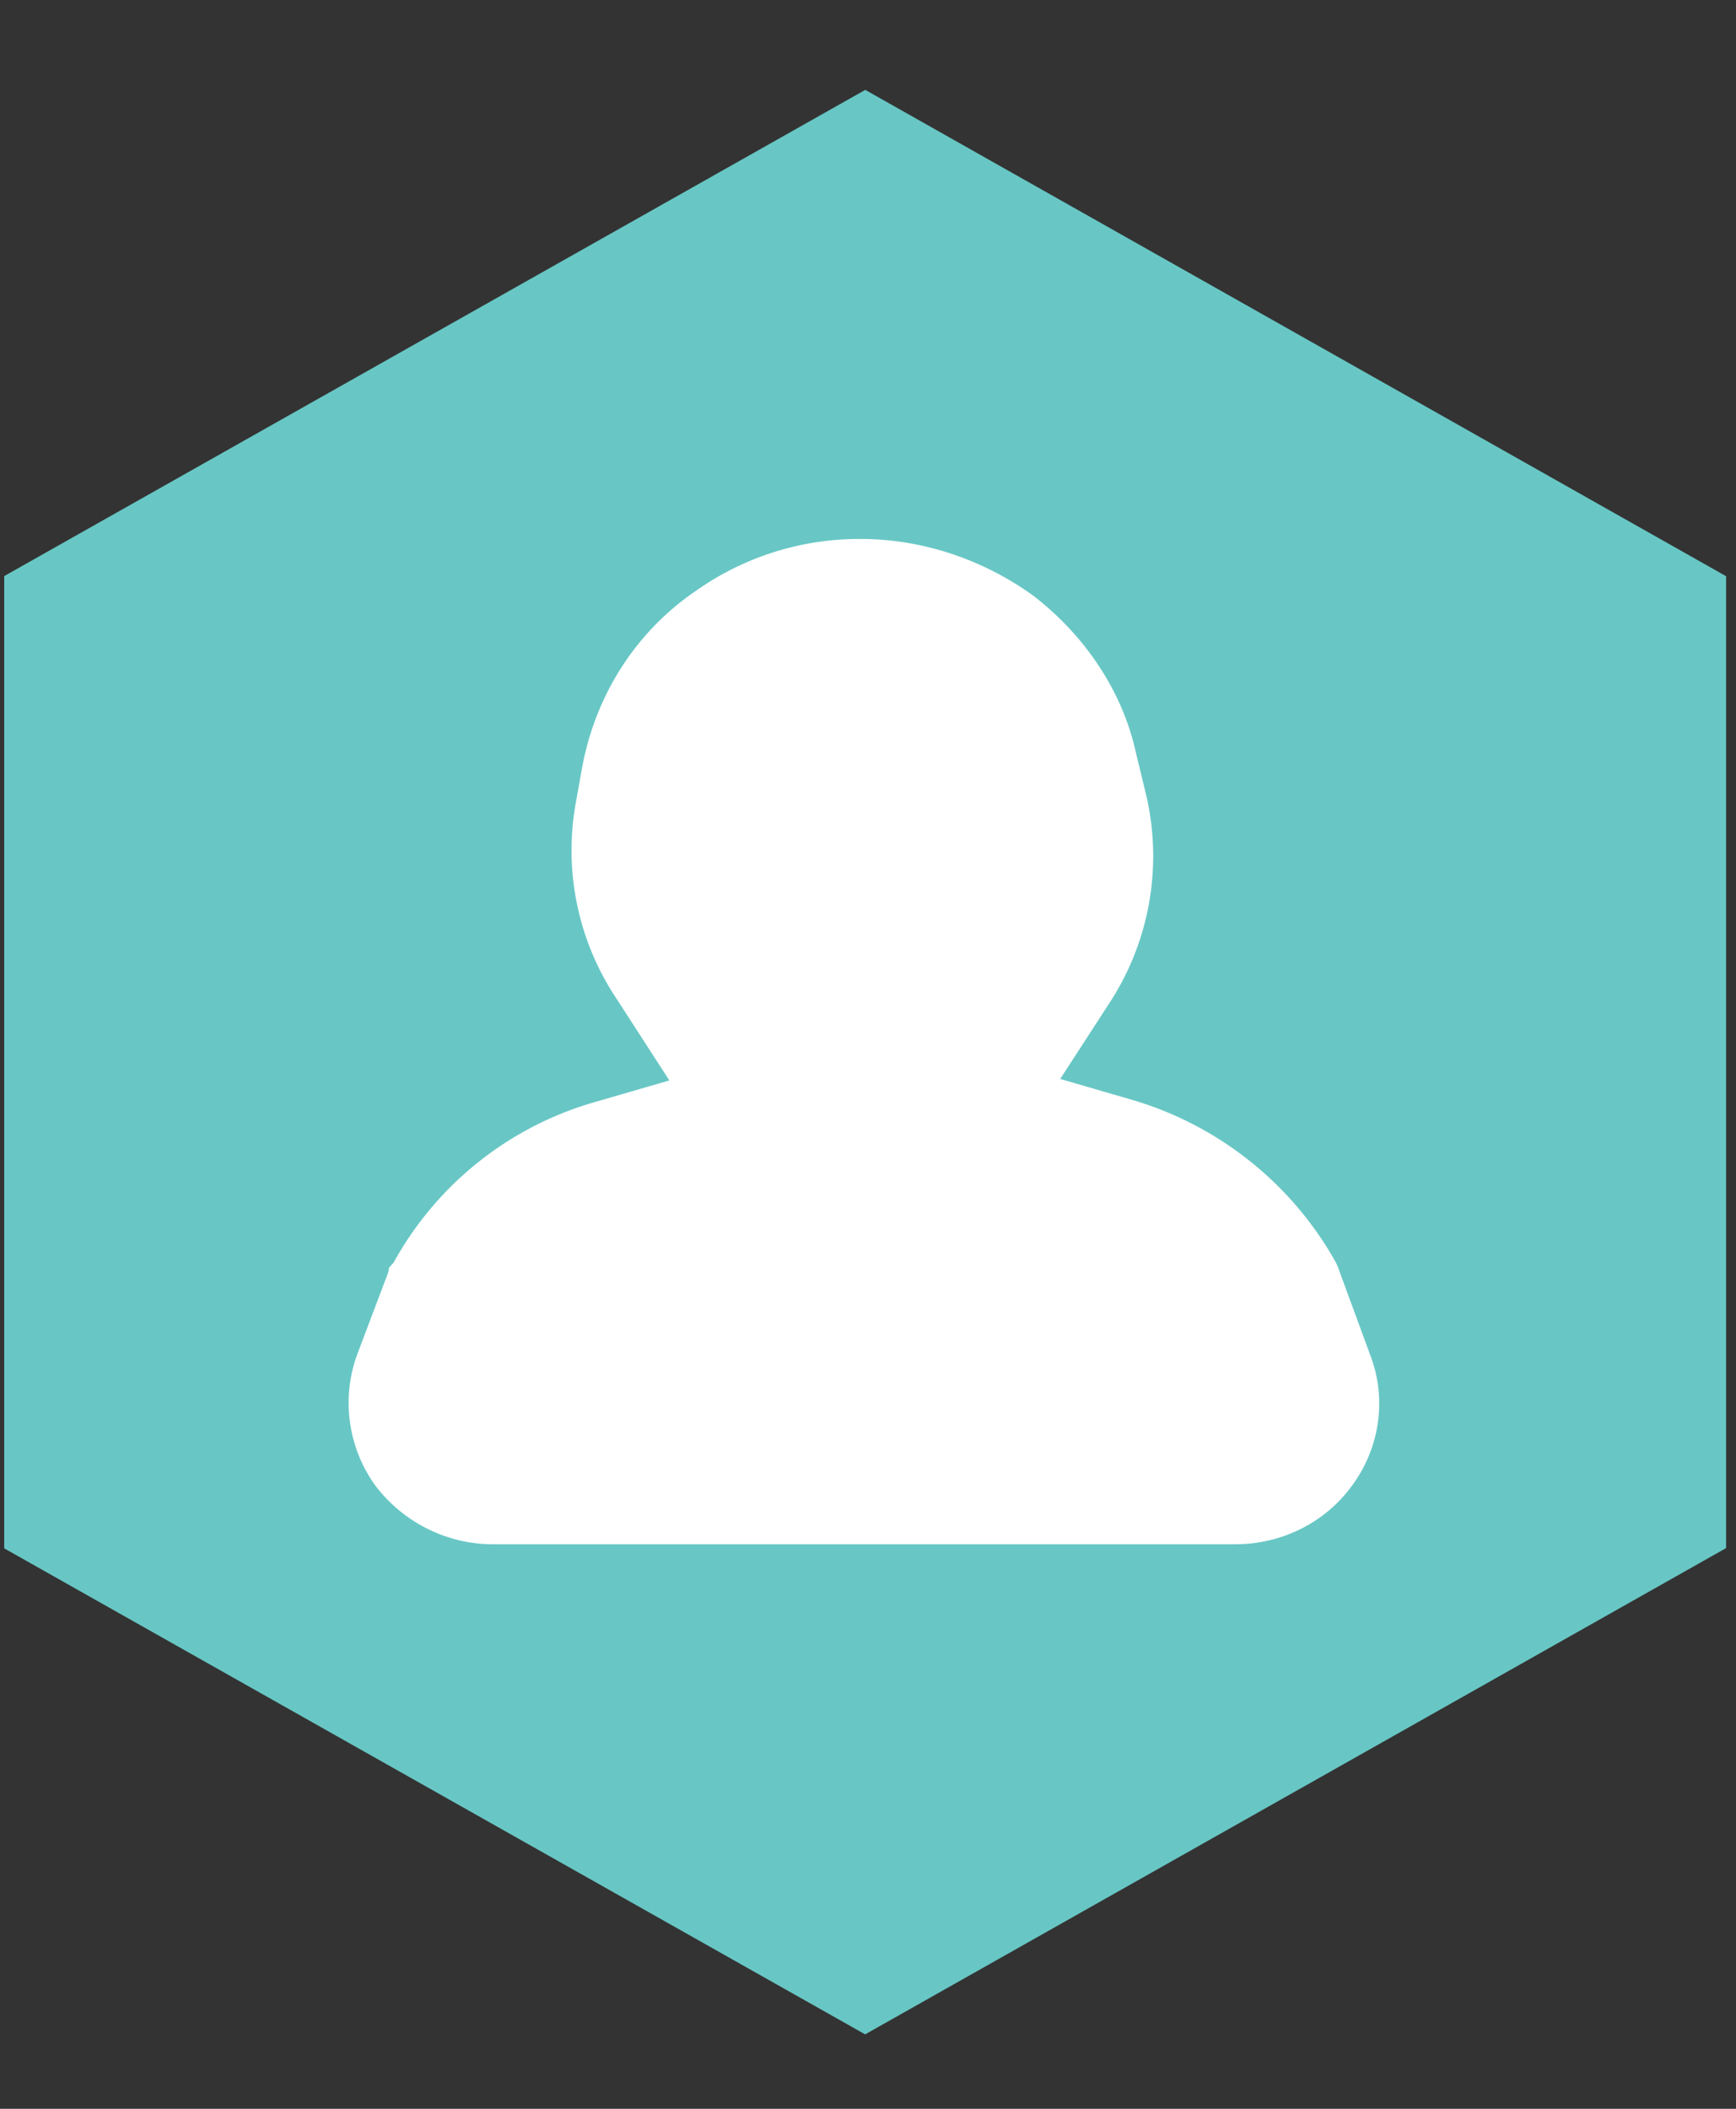 <svg width="14" height="17" viewBox="0 0 14 17" xmlns="http://www.w3.org/2000/svg"><rect x="0" y="0" width="14" height="17" fill="#333333" stroke="none"/><title>User_ICON</title><g fill="none" fill-rule="evenodd"><path fill="#68C7C5" d="M6.977.725L.034 4.644v7.838L6.977 16.4l6.943-3.92V4.645L6.977.724z"/><path d="M10.908 11.97c-.22.307-.574.479-.947.479H3.975c-.379 0-.733-.184-.953-.48a1.14 1.14 0 0 1-.147-1.035l.257-.68.006-.035.037-.042a2.702 2.702 0 0 1 1.63-1.295l.593-.172-.428-.662a2.154 2.154 0 0 1-.33-1.556l.056-.313c.11-.58.433-1.089.922-1.42a2.28 2.28 0 0 1 1.325-.414c.495 0 .984.165 1.387.455.41.314.72.763.83 1.266l.086.355a2.165 2.165 0 0 1-.305 1.674l-.391.603.592.172a2.78 2.78 0 0 1 1.631 1.307l.019.042.012.035.25.68c.129.344.074.734-.146 1.036" fill="#FFF"/></g></svg>